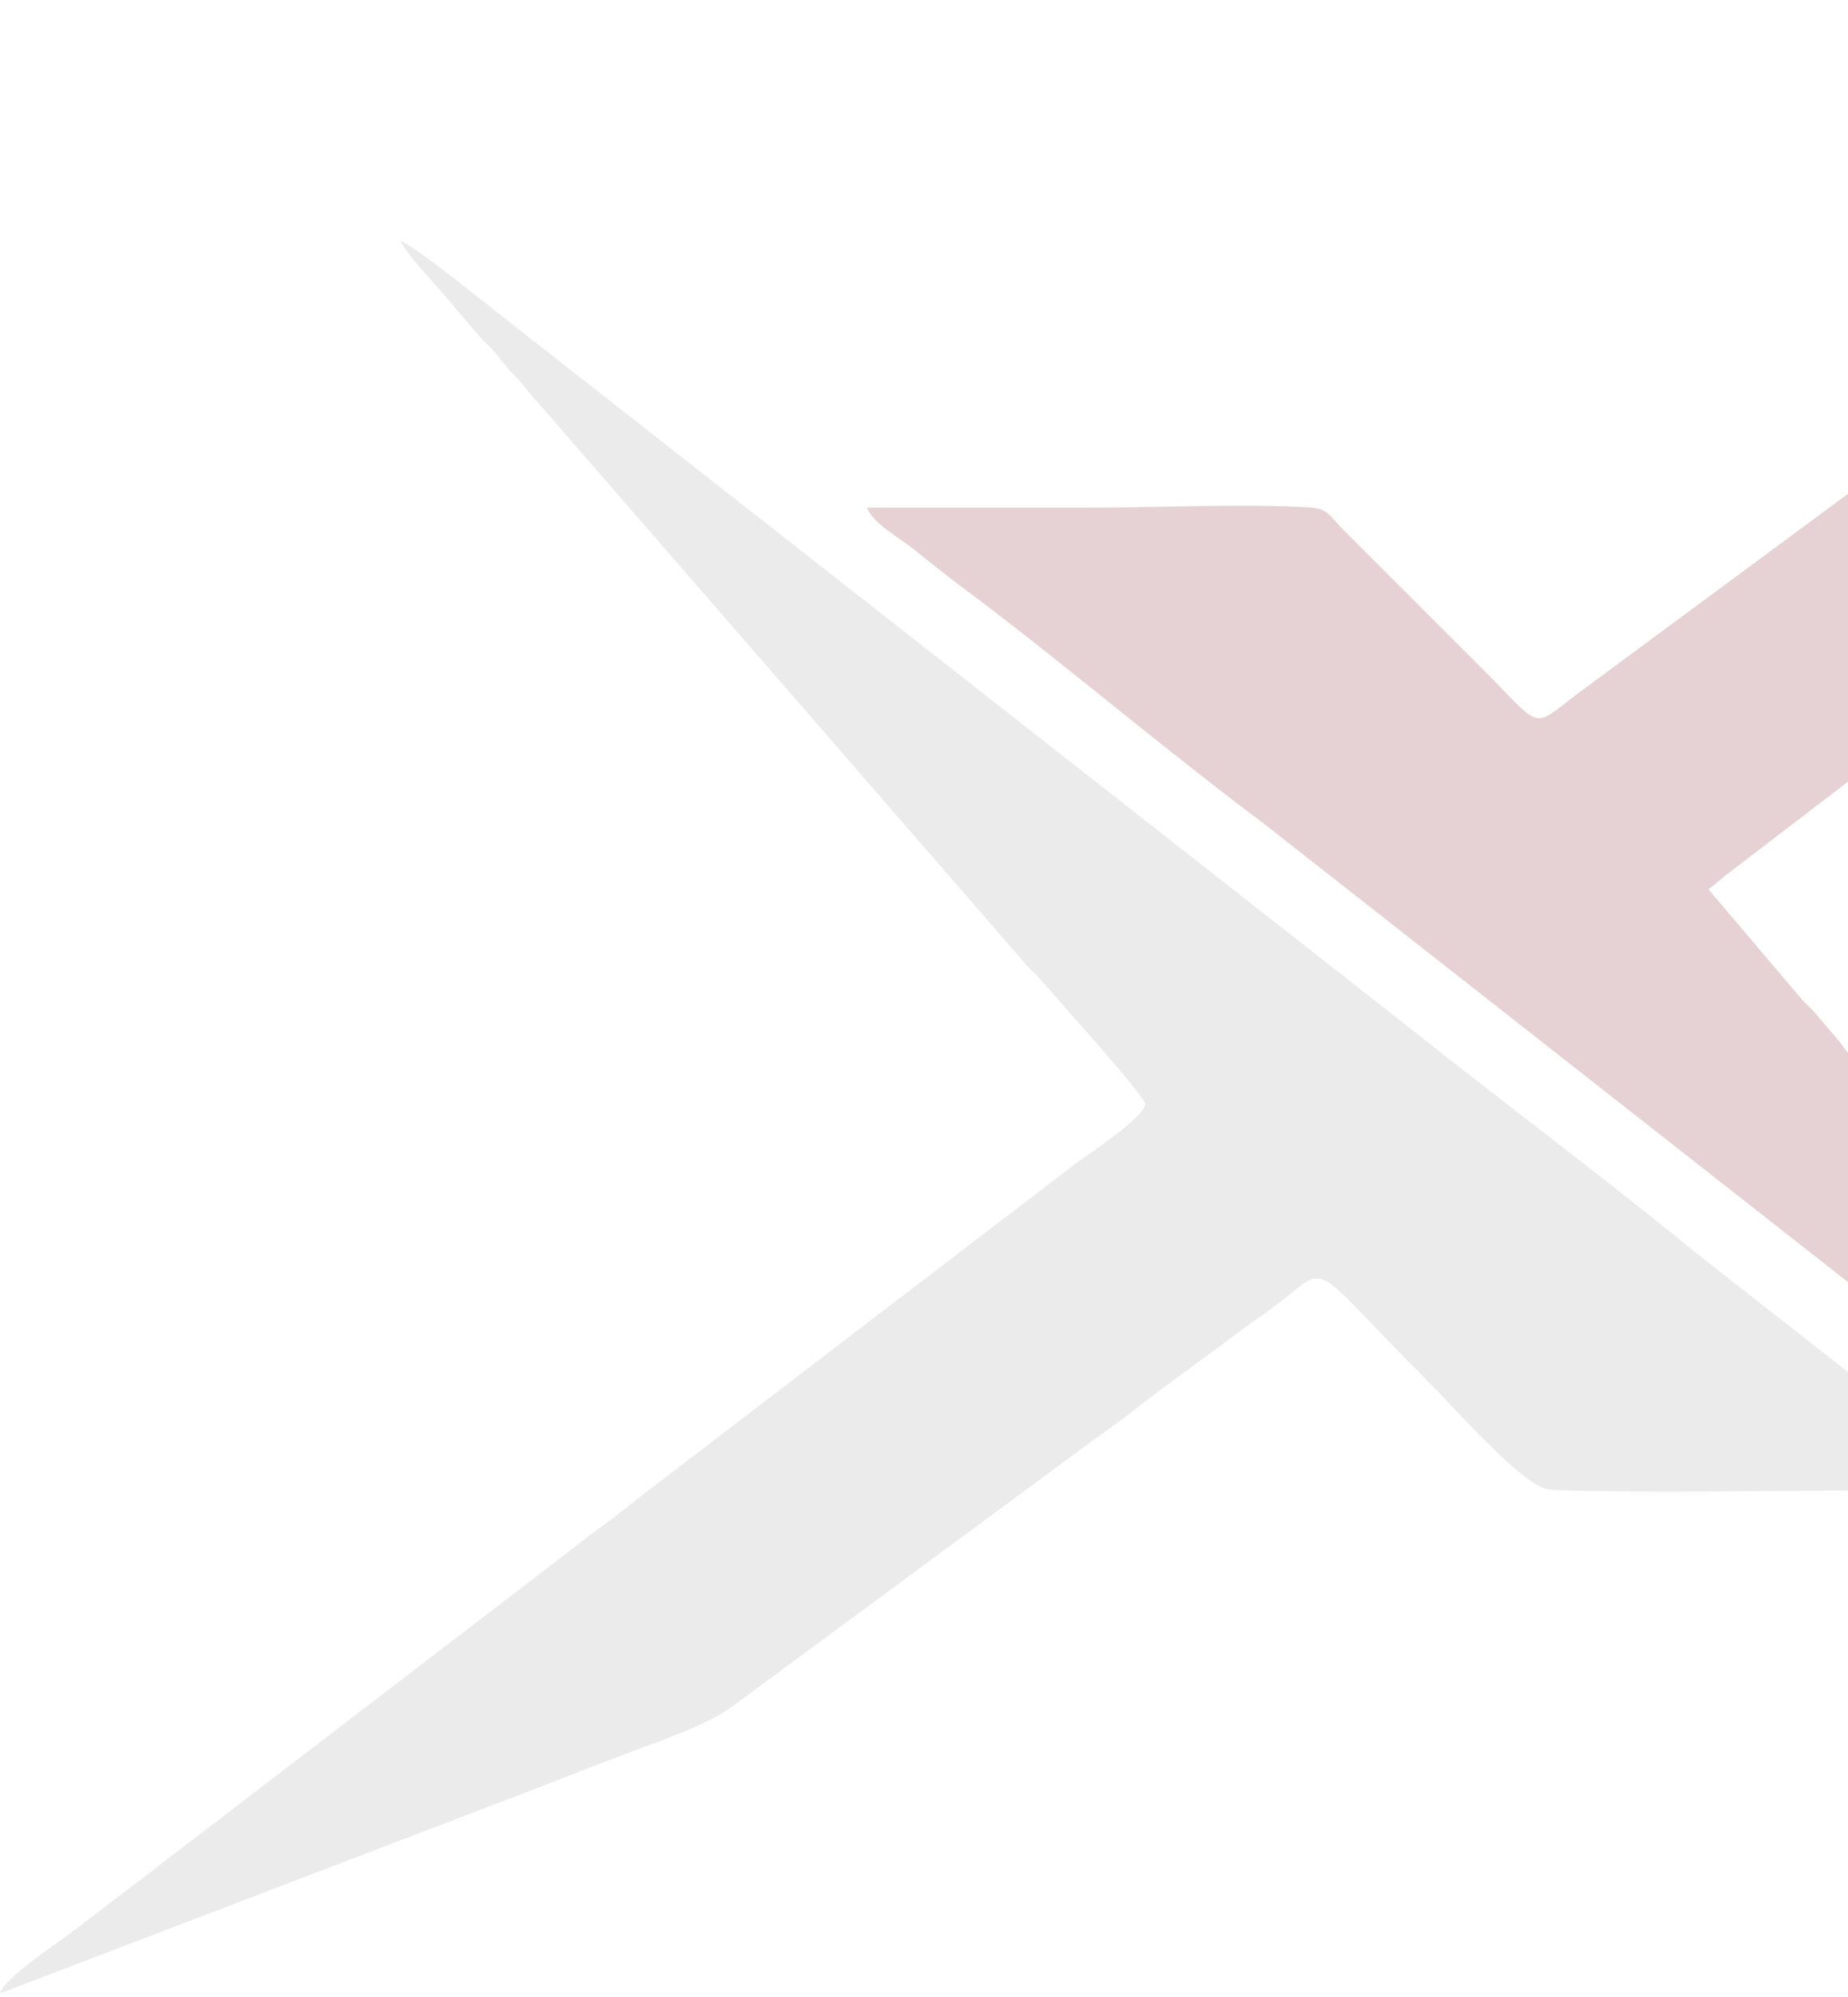 <svg width="408" height="441" viewBox="0 0 408 441" fill="none" xmlns="http://www.w3.org/2000/svg">
<g opacity="0.2" clip-path="url(#clip0_435_1501)">
<path fill-rule="evenodd" clip-rule="evenodd" d="M632.441 0L571.309 23.139C564.355 25.93 557.666 28.684 550.721 31.186C542.976 33.975 476.044 58.886 469.965 63.336L437.485 87.31C426.521 95.542 415.787 103.182 404.992 111.27L348.539 152.996C337.79 161.051 340.957 161.37 327.062 147.474L296.382 116.792C293.741 114.12 293.315 112.266 288.874 112.026C273.853 111.216 255.899 112.088 240.541 112.088C224.178 112.088 207.815 112.088 191.451 112.088C192.312 115.312 199.137 119.16 201.83 121.345C205.582 124.391 209.058 127.159 212.837 129.975C233.941 145.696 257.443 165.773 278.881 181.744L498.891 354.454C500.895 356.103 502.333 357.037 504.463 358.7C509.259 362.445 540.361 387.853 543.261 388.627C542.547 385.952 511.234 350.441 505.004 343.431L418.779 244.752C415.464 240.61 412.12 236.886 408.463 232.978C407.02 231.436 407.089 231.223 405.93 229.783L400.659 223.601C399.601 222.343 398.919 221.873 397.826 220.706L377.174 196.359C378.79 195.277 379.091 194.76 380.792 193.431L552.729 61.831C560.849 55.76 630.239 3.286 632.44 0L632.441 0Z" fill="#811829"/>
<path fill-rule="evenodd" clip-rule="evenodd" d="M252.814 243.813C252.814 246.612 240.055 255.03 237.855 256.671C232.27 260.838 227.713 264.491 222.074 268.707L142.822 329.361C139.913 331.554 137.738 333.397 134.999 335.447C132.209 337.535 129.438 339.481 126.628 341.803L31.21 414.927C25.747 419.007 20.91 422.868 15.428 426.962C12.552 429.111 0.892 436.837 0.002 440.172L121.334 393.781C128.294 391.064 134.435 388.631 141.422 386.051C147.194 383.919 156.558 380.482 161.187 377.181L241.689 317.776C247.346 313.882 252.148 309.868 257.596 305.866C263.168 301.773 268.004 298.289 273.619 294.071C276.583 291.843 278.783 290.419 281.689 288.232C294.039 278.937 287.941 277.712 316.018 305.789C320.66 310.432 336.481 328.463 341.979 328.917C353.598 329.878 421.593 328.902 439.355 328.902C438.495 325.68 421.426 313.429 418.544 311.26C414.613 308.304 411.279 305.585 407.554 302.613L374.533 276.728C354.436 260.216 329.383 241.511 308.563 224.883L110.927 69.89C108.332 67.864 91.046 53.897 88.364 53.182C90.399 57.028 96.685 63.27 100.516 68.029L105.787 74.212C106.845 75.469 107.527 75.939 108.62 77.106C110.669 79.296 111.249 80.546 113.526 82.836C115.799 85.121 116.581 86.603 118.841 88.976L226.832 213.344C227.924 214.511 228.607 214.98 229.664 216.238C231.968 218.978 252.814 241.973 252.814 243.814L252.814 243.813Z" fill="#A19C9B"/>
</g>
<defs>
<clipPath id="clip0_435_1501">
<rect width="632.443" height="440.171" fill="white"/>
</clipPath>
</defs>
</svg>
